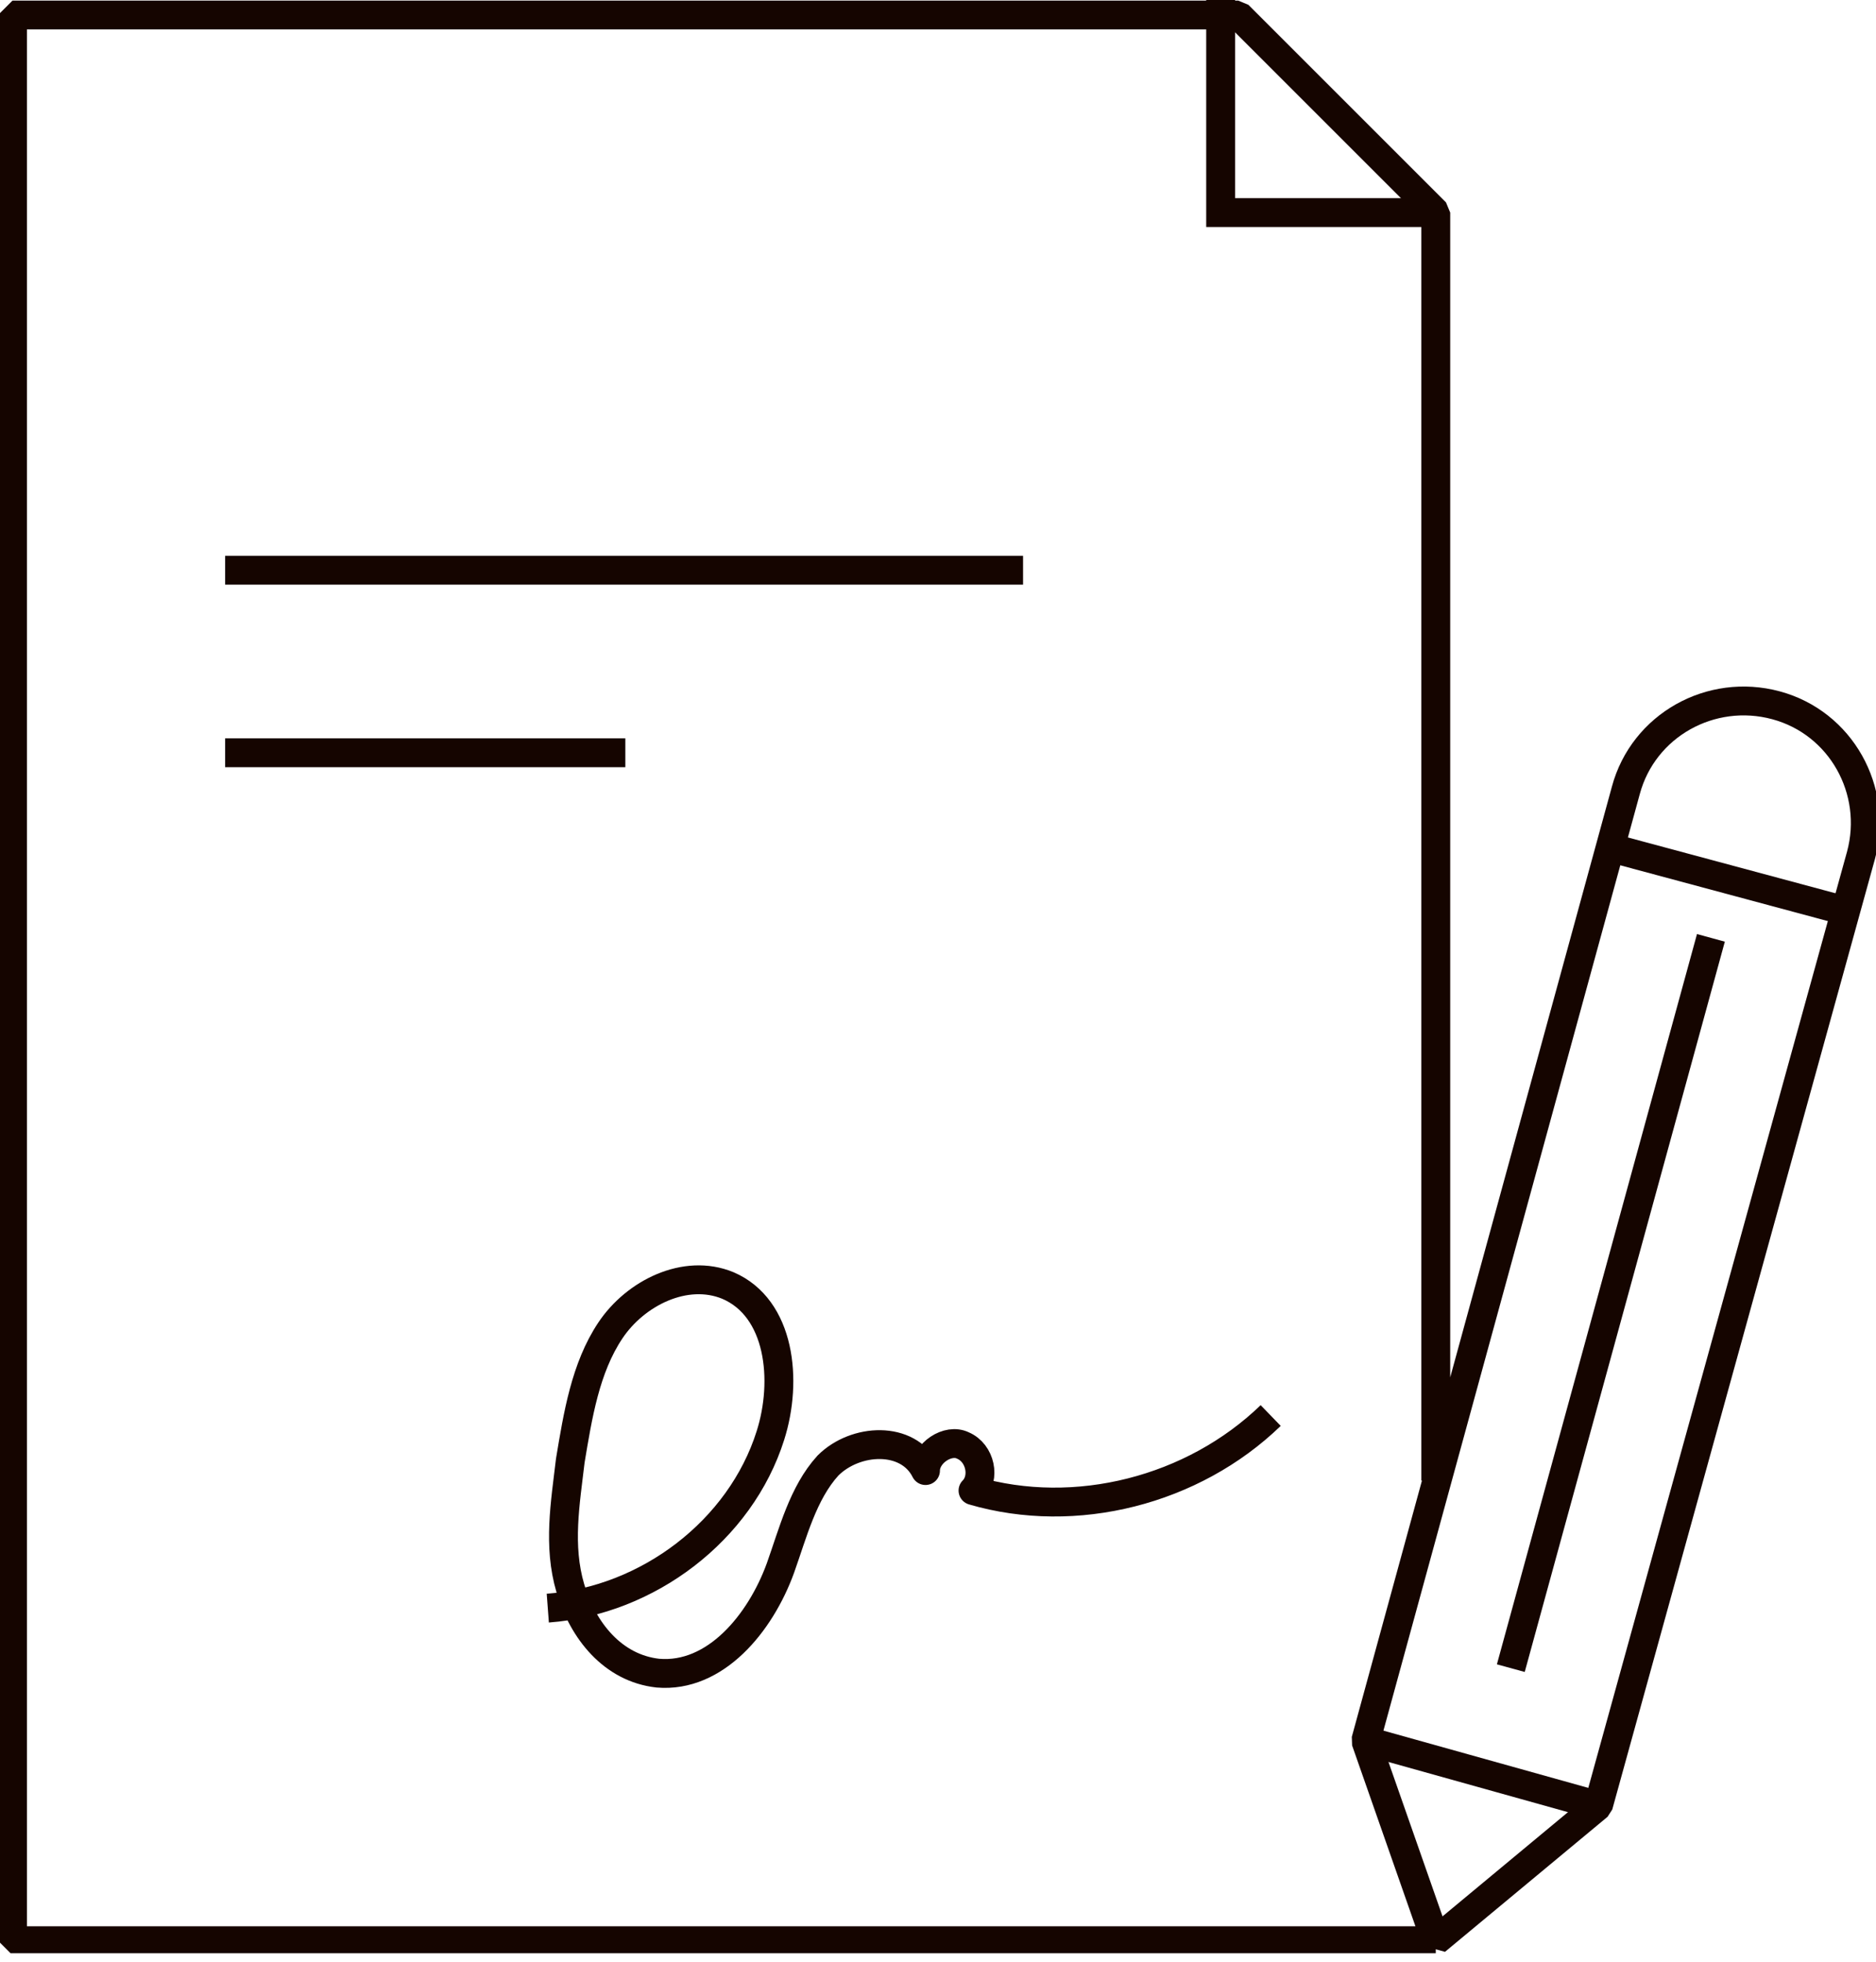 <svg width="65" height="68" viewBox="0 0 65 68" fill="none" xmlns="http://www.w3.org/2000/svg">
<g clip-path="url(#clip0)">
<path d="M49.66 7.367H42.293V0" stroke="#150500" stroke-miterlimit="10"/>
<path d="M7.8 19.76H35.447" stroke="#150500" stroke-miterlimit="10"/>
<path d="M7.8 26.086H21.667" stroke="#150500" stroke-miterlimit="10"/>
<path d="M18.98 55.727C22.447 55.467 25.653 53.04 26.693 49.747C27.3 47.84 27.04 45.327 25.22 44.547C23.747 43.94 22.013 44.807 21.147 46.107C20.28 47.407 20.02 49.053 19.76 50.613C19.587 52.087 19.327 53.56 19.76 55.033C20.193 56.507 21.233 57.807 22.793 57.98C24.787 58.153 26.347 56.247 27.04 54.34C27.473 53.127 27.82 51.74 28.687 50.787C29.64 49.833 31.46 49.747 32.067 50.96C32.067 50.353 32.847 49.833 33.367 50.093C33.973 50.353 34.147 51.22 33.713 51.653C37.267 52.693 41.34 51.653 44.027 49.053" stroke="#150500" stroke-miterlimit="10" stroke-linejoin="round"/>
<path d="M55.38 62.573L47.32 60.32" stroke="#150500" stroke-miterlimit="10"/>
<path d="M49.747 67.253L47.32 60.32L56.333 27.387C56.94 25.133 59.28 23.833 61.533 24.44C63.787 25.047 65.087 27.387 64.48 29.64L55.38 62.573L49.747 67.253ZM49.747 67.253H0.433V0.52H42.9L49.747 7.367V51.307" stroke="#150500" stroke-miterlimit="10" stroke-linejoin="bevel"/>
<path d="M55.813 29.38L63.873 31.547" stroke="#150500" stroke-miterlimit="10"/>
<path d="M59.28 32.5L52.347 57.807" stroke="#150500" stroke-miterlimit="10"/>
</g>
<defs>
<clipPath id="clip0">
<rect width="65" height="67.687" fill="white"/>
</clipPath>
</defs>
</svg>
